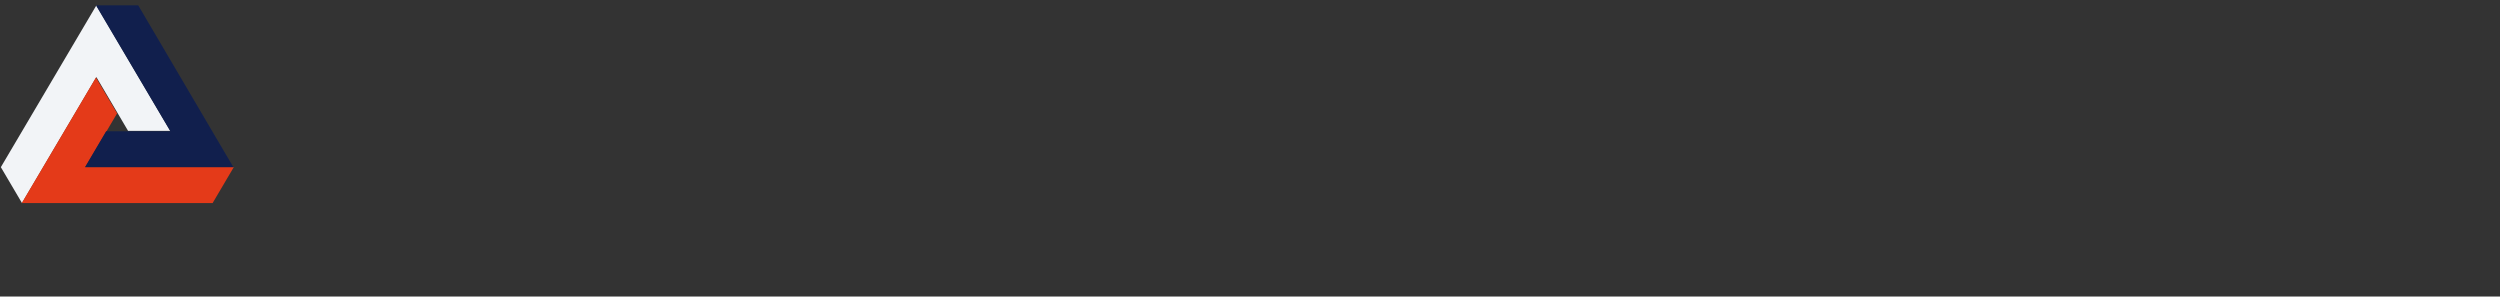 <svg viewBox="0 0 430 51" fill="none" xmlns="http://www.w3.org/2000/svg">
<rect x="0" y="0" width="430" height="51" fill="#333333" stroke="none"/>
<path d="M0.145 28.752L3.781 34.922L16.578 13.26L22.033 22.514H29.305L16.578 0.922L0.145 28.752Z" fill="#F2F4F7"/>
<path d="M3.706 34.922H36.573L40.21 28.752H14.685L20.14 19.498L16.503 13.329L3.706 34.99V34.922Z" fill="#E43A19"/>
<path d="M18.252 22.583L14.615 28.752H40.14L23.776 0.922H16.503L29.301 22.583H18.322H18.252Z" fill="#111F4D"/>
<path d="M74.79 10.793C74.161 11.478 73.322 12.438 72.203 13.603C71.084 14.768 70.035 16.139 68.846 17.648C67.657 19.155 66.399 20.664 65.21 22.309C64.021 23.885 62.902 25.462 61.923 26.901H75.07V31.768H54.79V28.204C55.49 26.901 56.399 25.53 57.448 24.023C58.497 22.514 59.615 21.006 60.734 19.498C61.853 17.99 62.972 16.551 64.091 15.18C65.21 13.809 66.189 12.575 67.098 11.615H55.35V6.748H74.72V10.793H74.79Z"/>
<path d="M100.315 16.002C99.546 18.813 98.776 21.555 97.937 24.228C97.098 26.902 96.189 29.369 95.35 31.768H90.525C89.895 30.329 89.196 28.615 88.497 26.765C87.797 24.914 87.028 22.857 86.329 20.732C85.629 18.607 84.86 16.345 84.161 14.014C83.462 11.684 82.762 9.216 82.063 6.817H88.287C88.567 8.188 88.916 9.627 89.336 11.135C89.755 12.712 90.175 14.289 90.594 15.865C91.014 17.51 91.434 19.018 91.923 20.595C92.413 22.172 92.832 23.543 93.322 24.777C93.811 23.337 94.301 21.76 94.79 20.252C95.28 18.744 95.699 17.099 96.119 15.591C96.538 14.014 96.958 12.506 97.308 10.998C97.657 9.49 98.007 8.119 98.287 6.817H102.832C103.112 8.119 103.462 9.49 103.811 10.998C104.161 12.506 104.58 14.014 104.93 15.591C105.35 17.168 105.769 18.744 106.259 20.252C106.748 21.829 107.238 23.337 107.727 24.777C108.147 23.474 108.566 22.103 109.056 20.595C109.546 19.087 109.965 17.51 110.385 15.865C110.804 14.289 111.224 12.712 111.643 11.135C112.063 9.559 112.413 8.119 112.692 6.817H118.776C118.077 9.285 117.378 11.684 116.678 14.014C115.979 16.345 115.21 18.607 114.511 20.732C113.811 22.857 113.042 24.914 112.343 26.765C111.643 28.615 110.944 30.329 110.245 31.768H105.42C104.58 29.438 103.671 26.902 102.832 24.228C101.923 21.555 101.084 18.813 100.385 16.002H100.315Z"/>
<path d="M132.762 31.768H126.888V6.2H132.762V31.768Z"/>
<path d="M143.671 7.571C144.79 7.228 146.329 6.954 148.077 6.68C149.895 6.406 151.923 6.269 154.161 6.269C156.259 6.269 158.007 6.543 159.406 7.091C160.804 7.64 161.923 8.462 162.762 9.422C163.601 10.45 164.161 11.615 164.511 13.055C164.86 14.494 165 16.002 165 17.716V31.769H159.126V18.607C159.126 17.236 159.056 16.14 158.846 15.18C158.636 14.22 158.357 13.466 157.937 12.918C157.518 12.301 156.958 11.889 156.259 11.615C155.559 11.341 154.72 11.204 153.671 11.204C152.902 11.204 152.133 11.204 151.364 11.341C150.594 11.478 149.965 11.547 149.546 11.615V31.769H143.671V7.571V7.571Z"/>
</svg>
